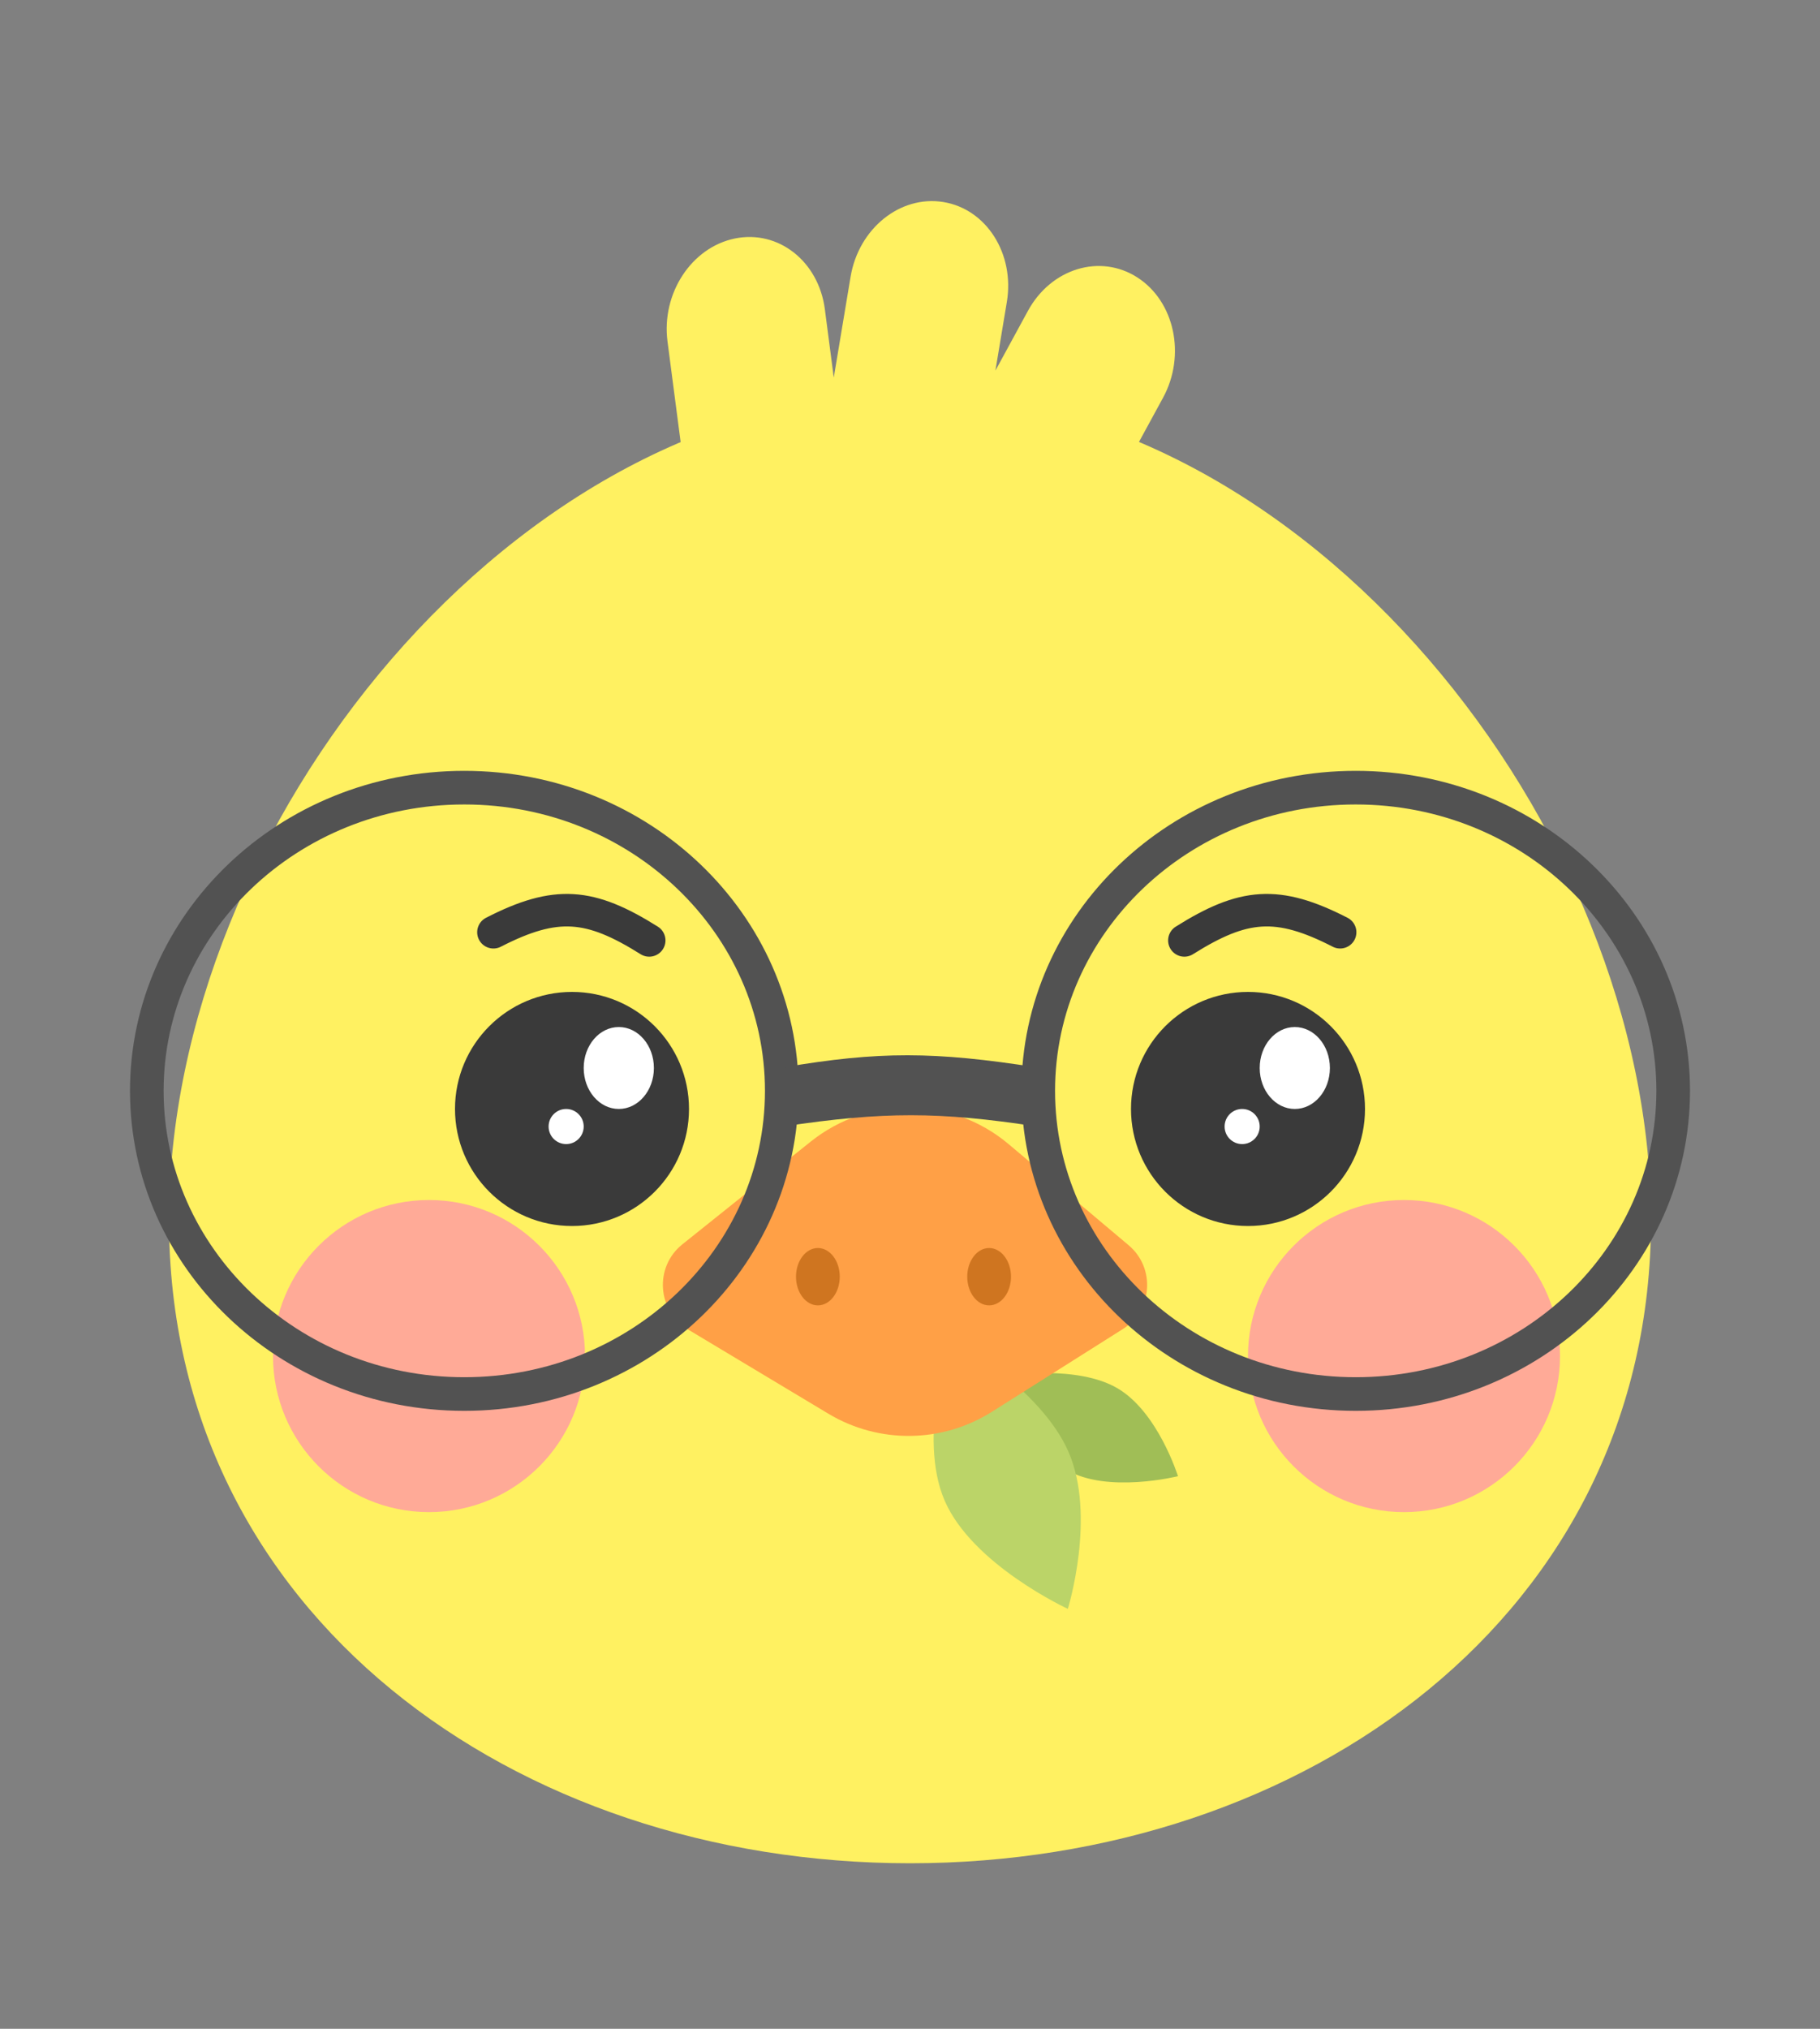 <svg width="140" height="156" viewBox="0 0 140 156" fill="none" xmlns="http://www.w3.org/2000/svg">
<rect x="0" y="0" width="140" height="156" fill="#808080" stroke="none"/>
<path d="M65.429 21.284C66.048 17.571 69.241 14.997 72.56 15.534C75.879 16.071 78.068 19.516 77.448 23.229L76.57 28.497L79.071 23.905C80.851 20.639 84.619 19.488 87.489 21.333C90.358 23.178 91.242 27.321 89.463 30.587L80.871 46.357C79.092 49.623 75.323 50.775 72.454 48.93C71.535 48.339 70.82 47.513 70.331 46.555C69.392 46.935 68.366 47.072 67.327 46.904C66.476 46.766 65.699 46.437 65.025 45.962C64.121 47.748 62.529 49.104 60.595 49.501C57.253 50.187 54.154 47.753 53.672 44.065L51.347 26.258C50.866 22.57 53.185 19.025 56.527 18.339C59.869 17.653 62.968 20.087 63.45 23.774L64.136 29.034L65.429 21.284Z" fill="#FFF161"/>
<path d="M127 93.835C127 124.139 100.376 143.272 70 143.272C39.624 143.272 13 124.139 13 93.835C13 63.531 39.624 30.272 70 30.272C100.376 30.272 127 63.531 127 93.835Z" fill="#FFF161"/>
<path d="M82.064 113.03C85.174 114.864 90.613 113.51 90.613 113.51C90.613 113.51 89.085 108.592 85.974 106.757C82.864 104.923 77.487 105.769 77.487 105.769C77.487 105.769 78.954 111.196 82.064 113.03Z" fill="#A0BE56"/>
<path d="M72.664 115.384C74.803 120.331 82.142 123.71 82.142 123.71C82.142 123.71 84.341 116.607 82.202 111.66C80.063 106.714 73.115 102.834 73.115 102.834C73.115 102.834 70.525 110.438 72.664 115.384Z" fill="#BBD468"/>
<path d="M52.933 102.232C50.543 100.798 50.315 97.42 52.492 95.678L62.36 87.784C66.831 84.207 73.206 84.288 77.586 87.976L86.818 95.75C88.888 97.493 88.665 100.747 86.377 102.192L76.298 108.558C72.467 110.977 67.601 111.033 63.716 108.702L52.933 102.232Z" fill="#FFA046"/>
<ellipse cx="62.914" cy="98.169" rx="1.683" ry="2.205" fill="#CF7520"/>
<ellipse cx="76.086" cy="98.169" rx="1.683" ry="2.205" fill="#CF7520"/>
<circle cx="9" cy="9" r="9" transform="matrix(-1 0 0 1 53 76.272)" fill="#3A3A3A"/>
<ellipse cx="2.7" cy="3.15" rx="2.7" ry="3.15" transform="matrix(-1 0 0 1 50.3 78.972)" fill="white"/>
<circle cx="1.35" cy="1.35" r="1.35" transform="matrix(-1 0 0 1 44.9 85.272)" fill="white"/>
<path d="M37.956 71.684C42.779 69.21 45.396 69.461 49.94 72.312" stroke="#3A3A3A" stroke-width="2.5" stroke-linecap="round"/>
<circle cx="9" cy="9" r="9" transform="matrix(-1 0 0 1 105 76.272)" fill="#3A3A3A"/>
<ellipse cx="2.7" cy="3.15" rx="2.7" ry="3.15" transform="matrix(-1 0 0 1 102.3 78.972)" fill="white"/>
<circle cx="1.35" cy="1.35" r="1.35" transform="matrix(-1 0 0 1 96.9 85.272)" fill="white"/>
<path d="M103.088 71.684C98.266 69.21 95.648 69.461 91.105 72.312" stroke="#3A3A3A" stroke-width="2.5" stroke-linecap="round"/>
<circle cx="33" cy="104.272" r="12" fill="#FFAA97"/>
<circle cx="108" cy="104.272" r="12" fill="#FFAA97"/>
<path d="M60.136 83.878C60.136 96.7 49.256 107.191 35.714 107.191C22.173 107.191 11.293 96.7 11.293 83.878C11.293 71.056 22.173 60.565 35.714 60.565C49.256 60.565 60.136 71.056 60.136 83.878Z" stroke="#525252" stroke-width="2.586"/>
<path d="M128.707 83.878C128.707 96.7 117.827 107.191 104.286 107.191C90.744 107.191 79.865 96.7 79.865 83.878C79.865 71.056 90.744 60.565 104.286 60.565C117.827 60.565 128.707 71.056 128.707 83.878Z" stroke="#525252" stroke-width="2.586"/>
<path d="M60.286 82.07C67.603 80.824 71.898 80.846 79.714 82.07V86.612C72.25 85.476 67.994 85.46 60.286 86.612V82.07Z" fill="#525252"/>
</svg>
